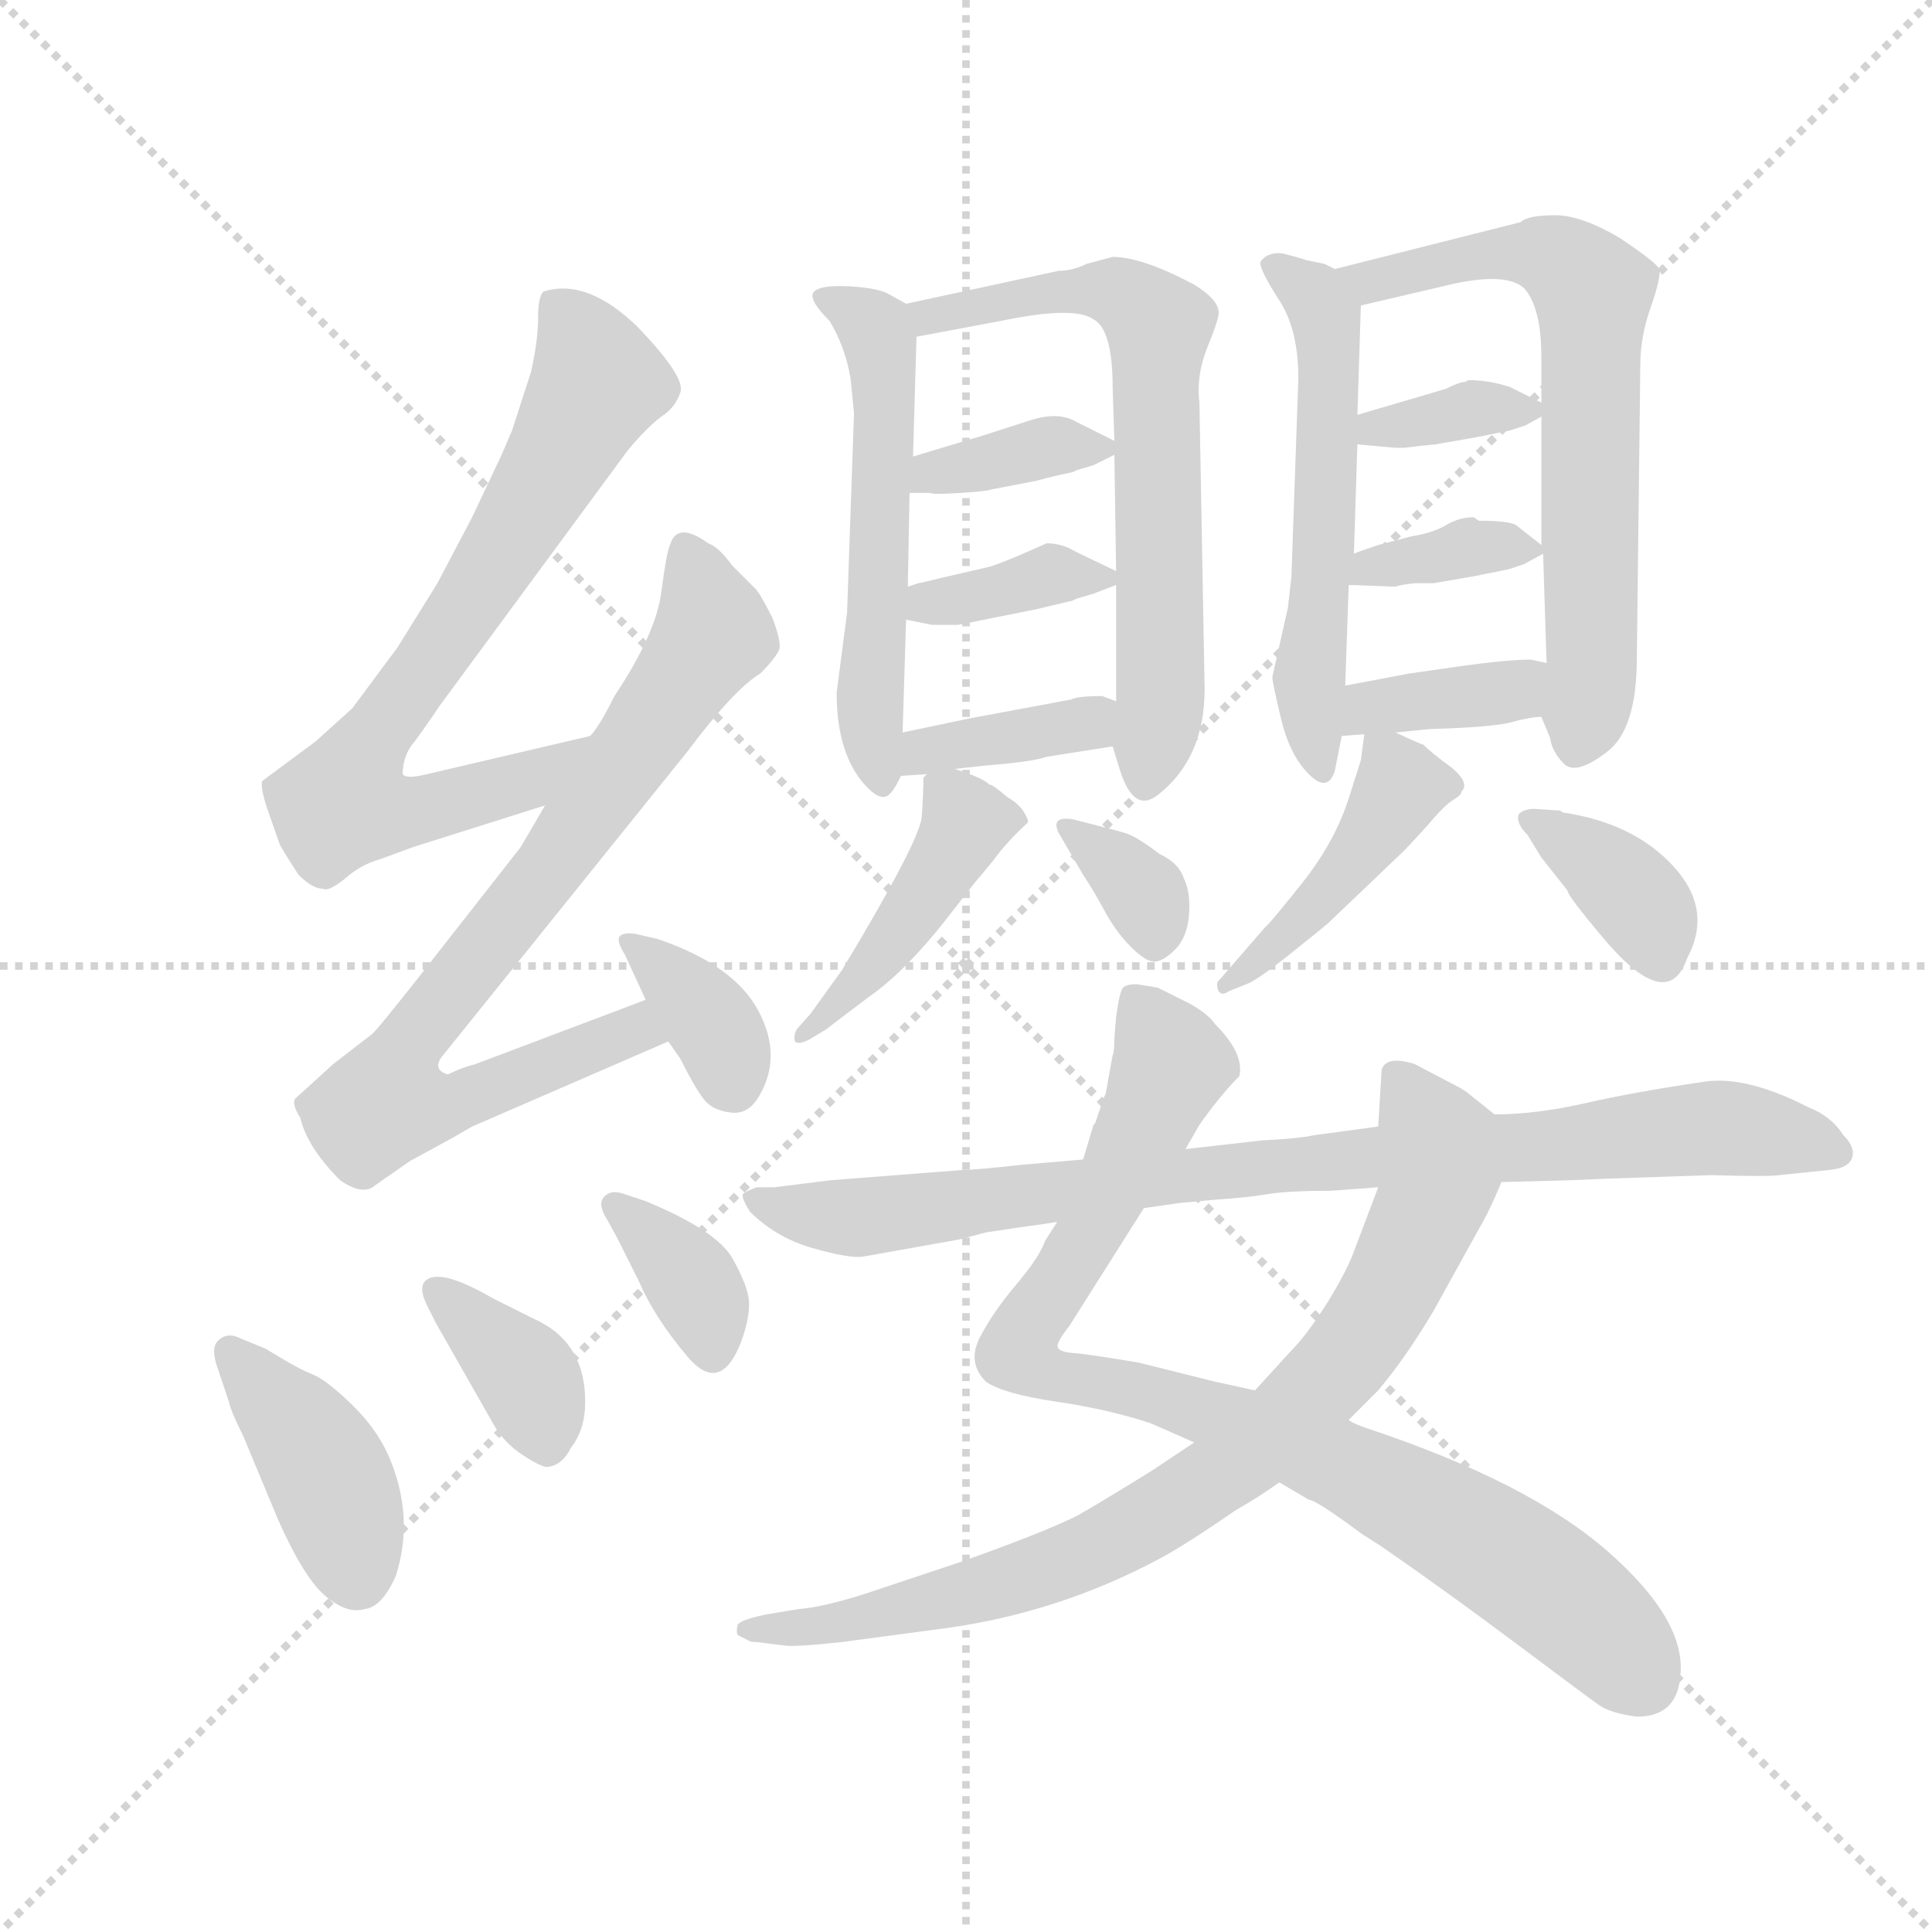 <svg version="1.1" viewBox="0 0 1024 1024" xmlns="http://www.w3.org/2000/svg">
  <g stroke="lightgray" stroke-dasharray="1,1" stroke-width="1" transform="scale(4, 4)">
    <line x1="0" y1="0" x2="256" y2="256"></line>
    <line x1="256" y1="0" x2="0" y2="256"></line>
    <line x1="128" y1="0" x2="128" y2="256"></line>
    <line x1="0" y1="128" x2="256" y2="128"></line>
  </g>
  <g transform="scale(0.92, -0.92) translate(60, -850)">
    <style type="text/css">
      
        @keyframes keyframes0 {
          from {
            stroke: blue;
            stroke-dashoffset: 732;
            stroke-width: 128;
          }
          70% {
            animation-timing-function: step-end;
            stroke: blue;
            stroke-dashoffset: 0;
            stroke-width: 128;
          }
          to {
            stroke: black;
            stroke-width: 1024;
          }
        }
        #make-me-a-hanzi-animation-0 {
          animation: keyframes0 0.846s both;
          animation-delay: 0s;
          animation-timing-function: linear;
        }
      
        @keyframes keyframes1 {
          from {
            stroke: blue;
            stroke-dashoffset: 792;
            stroke-width: 128;
          }
          72% {
            animation-timing-function: step-end;
            stroke: blue;
            stroke-dashoffset: 0;
            stroke-width: 128;
          }
          to {
            stroke: black;
            stroke-width: 1024;
          }
        }
        #make-me-a-hanzi-animation-1 {
          animation: keyframes1 0.895s both;
          animation-delay: 0.846s;
          animation-timing-function: linear;
        }
      
        @keyframes keyframes2 {
          from {
            stroke: blue;
            stroke-dashoffset: 360;
            stroke-width: 128;
          }
          54% {
            animation-timing-function: step-end;
            stroke: blue;
            stroke-dashoffset: 0;
            stroke-width: 128;
          }
          to {
            stroke: black;
            stroke-width: 1024;
          }
        }
        #make-me-a-hanzi-animation-2 {
          animation: keyframes2 0.543s both;
          animation-delay: 1.74s;
          animation-timing-function: linear;
        }
      
        @keyframes keyframes3 {
          from {
            stroke: blue;
            stroke-dashoffset: 407;
            stroke-width: 128;
          }
          57% {
            animation-timing-function: step-end;
            stroke: blue;
            stroke-dashoffset: 0;
            stroke-width: 128;
          }
          to {
            stroke: black;
            stroke-width: 1024;
          }
        }
        #make-me-a-hanzi-animation-3 {
          animation: keyframes3 0.581s both;
          animation-delay: 2.283s;
          animation-timing-function: linear;
        }
      
        @keyframes keyframes4 {
          from {
            stroke: blue;
            stroke-dashoffset: 365;
            stroke-width: 128;
          }
          54% {
            animation-timing-function: step-end;
            stroke: blue;
            stroke-dashoffset: 0;
            stroke-width: 128;
          }
          to {
            stroke: black;
            stroke-width: 1024;
          }
        }
        #make-me-a-hanzi-animation-4 {
          animation: keyframes4 0.547s both;
          animation-delay: 2.864s;
          animation-timing-function: linear;
        }
      
        @keyframes keyframes5 {
          from {
            stroke: blue;
            stroke-dashoffset: 357;
            stroke-width: 128;
          }
          54% {
            animation-timing-function: step-end;
            stroke: blue;
            stroke-dashoffset: 0;
            stroke-width: 128;
          }
          to {
            stroke: black;
            stroke-width: 1024;
          }
        }
        #make-me-a-hanzi-animation-5 {
          animation: keyframes5 0.541s both;
          animation-delay: 3.411s;
          animation-timing-function: linear;
        }
      
        @keyframes keyframes6 {
          from {
            stroke: blue;
            stroke-dashoffset: 552;
            stroke-width: 128;
          }
          64% {
            animation-timing-function: step-end;
            stroke: blue;
            stroke-dashoffset: 0;
            stroke-width: 128;
          }
          to {
            stroke: black;
            stroke-width: 1024;
          }
        }
        #make-me-a-hanzi-animation-6 {
          animation: keyframes6 0.699s both;
          animation-delay: 3.952s;
          animation-timing-function: linear;
        }
      
        @keyframes keyframes7 {
          from {
            stroke: blue;
            stroke-dashoffset: 661;
            stroke-width: 128;
          }
          68% {
            animation-timing-function: step-end;
            stroke: blue;
            stroke-dashoffset: 0;
            stroke-width: 128;
          }
          to {
            stroke: black;
            stroke-width: 1024;
          }
        }
        #make-me-a-hanzi-animation-7 {
          animation: keyframes7 0.788s both;
          animation-delay: 4.651s;
          animation-timing-function: linear;
        }
      
        @keyframes keyframes8 {
          from {
            stroke: blue;
            stroke-dashoffset: 364;
            stroke-width: 128;
          }
          54% {
            animation-timing-function: step-end;
            stroke: blue;
            stroke-dashoffset: 0;
            stroke-width: 128;
          }
          to {
            stroke: black;
            stroke-width: 1024;
          }
        }
        #make-me-a-hanzi-animation-8 {
          animation: keyframes8 0.546s both;
          animation-delay: 5.439s;
          animation-timing-function: linear;
        }
      
        @keyframes keyframes9 {
          from {
            stroke: blue;
            stroke-dashoffset: 365;
            stroke-width: 128;
          }
          54% {
            animation-timing-function: step-end;
            stroke: blue;
            stroke-dashoffset: 0;
            stroke-width: 128;
          }
          to {
            stroke: black;
            stroke-width: 1024;
          }
        }
        #make-me-a-hanzi-animation-9 {
          animation: keyframes9 0.547s both;
          animation-delay: 5.985s;
          animation-timing-function: linear;
        }
      
        @keyframes keyframes10 {
          from {
            stroke: blue;
            stroke-dashoffset: 373;
            stroke-width: 128;
          }
          55% {
            animation-timing-function: step-end;
            stroke: blue;
            stroke-dashoffset: 0;
            stroke-width: 128;
          }
          to {
            stroke: black;
            stroke-width: 1024;
          }
        }
        #make-me-a-hanzi-animation-10 {
          animation: keyframes10 0.554s both;
          animation-delay: 6.532s;
          animation-timing-function: linear;
        }
      
        @keyframes keyframes11 {
          from {
            stroke: blue;
            stroke-dashoffset: 440;
            stroke-width: 128;
          }
          59% {
            animation-timing-function: step-end;
            stroke: blue;
            stroke-dashoffset: 0;
            stroke-width: 128;
          }
          to {
            stroke: black;
            stroke-width: 1024;
          }
        }
        #make-me-a-hanzi-animation-11 {
          animation: keyframes11 0.608s both;
          animation-delay: 7.086s;
          animation-timing-function: linear;
        }
      
        @keyframes keyframes12 {
          from {
            stroke: blue;
            stroke-dashoffset: 333;
            stroke-width: 128;
          }
          52% {
            animation-timing-function: step-end;
            stroke: blue;
            stroke-dashoffset: 0;
            stroke-width: 128;
          }
          to {
            stroke: black;
            stroke-width: 1024;
          }
        }
        #make-me-a-hanzi-animation-12 {
          animation: keyframes12 0.521s both;
          animation-delay: 7.694s;
          animation-timing-function: linear;
        }
      
        @keyframes keyframes13 {
          from {
            stroke: blue;
            stroke-dashoffset: 554;
            stroke-width: 128;
          }
          64% {
            animation-timing-function: step-end;
            stroke: blue;
            stroke-dashoffset: 0;
            stroke-width: 128;
          }
          to {
            stroke: black;
            stroke-width: 1024;
          }
        }
        #make-me-a-hanzi-animation-13 {
          animation: keyframes13 0.701s both;
          animation-delay: 8.215s;
          animation-timing-function: linear;
        }
      
        @keyframes keyframes14 {
          from {
            stroke: blue;
            stroke-dashoffset: 668;
            stroke-width: 128;
          }
          68% {
            animation-timing-function: step-end;
            stroke: blue;
            stroke-dashoffset: 0;
            stroke-width: 128;
          }
          to {
            stroke: black;
            stroke-width: 1024;
          }
        }
        #make-me-a-hanzi-animation-14 {
          animation: keyframes14 0.794s both;
          animation-delay: 8.916s;
          animation-timing-function: linear;
        }
      
        @keyframes keyframes15 {
          from {
            stroke: blue;
            stroke-dashoffset: 352;
            stroke-width: 128;
          }
          53% {
            animation-timing-function: step-end;
            stroke: blue;
            stroke-dashoffset: 0;
            stroke-width: 128;
          }
          to {
            stroke: black;
            stroke-width: 1024;
          }
        }
        #make-me-a-hanzi-animation-15 {
          animation: keyframes15 0.536s both;
          animation-delay: 9.709s;
          animation-timing-function: linear;
        }
      
        @keyframes keyframes16 {
          from {
            stroke: blue;
            stroke-dashoffset: 359;
            stroke-width: 128;
          }
          54% {
            animation-timing-function: step-end;
            stroke: blue;
            stroke-dashoffset: 0;
            stroke-width: 128;
          }
          to {
            stroke: black;
            stroke-width: 1024;
          }
        }
        #make-me-a-hanzi-animation-16 {
          animation: keyframes16 0.542s both;
          animation-delay: 10.246s;
          animation-timing-function: linear;
        }
      
        @keyframes keyframes17 {
          from {
            stroke: blue;
            stroke-dashoffset: 368;
            stroke-width: 128;
          }
          55% {
            animation-timing-function: step-end;
            stroke: blue;
            stroke-dashoffset: 0;
            stroke-width: 128;
          }
          to {
            stroke: black;
            stroke-width: 1024;
          }
        }
        #make-me-a-hanzi-animation-17 {
          animation: keyframes17 0.549s both;
          animation-delay: 10.788s;
          animation-timing-function: linear;
        }
      
        @keyframes keyframes18 {
          from {
            stroke: blue;
            stroke-dashoffset: 438;
            stroke-width: 128;
          }
          59% {
            animation-timing-function: step-end;
            stroke: blue;
            stroke-dashoffset: 0;
            stroke-width: 128;
          }
          to {
            stroke: black;
            stroke-width: 1024;
          }
        }
        #make-me-a-hanzi-animation-18 {
          animation: keyframes18 0.606s both;
          animation-delay: 11.338s;
          animation-timing-function: linear;
        }
      
        @keyframes keyframes19 {
          from {
            stroke: blue;
            stroke-dashoffset: 369;
            stroke-width: 128;
          }
          55% {
            animation-timing-function: step-end;
            stroke: blue;
            stroke-dashoffset: 0;
            stroke-width: 128;
          }
          to {
            stroke: black;
            stroke-width: 1024;
          }
        }
        #make-me-a-hanzi-animation-19 {
          animation: keyframes19 0.55s both;
          animation-delay: 11.944s;
          animation-timing-function: linear;
        }
      
        @keyframes keyframes20 {
          from {
            stroke: blue;
            stroke-dashoffset: 902;
            stroke-width: 128;
          }
          75% {
            animation-timing-function: step-end;
            stroke: blue;
            stroke-dashoffset: 0;
            stroke-width: 128;
          }
          to {
            stroke: black;
            stroke-width: 1024;
          }
        }
        #make-me-a-hanzi-animation-20 {
          animation: keyframes20 0.984s both;
          animation-delay: 12.494s;
          animation-timing-function: linear;
        }
      
        @keyframes keyframes21 {
          from {
            stroke: blue;
            stroke-dashoffset: 825;
            stroke-width: 128;
          }
          73% {
            animation-timing-function: step-end;
            stroke: blue;
            stroke-dashoffset: 0;
            stroke-width: 128;
          }
          to {
            stroke: black;
            stroke-width: 1024;
          }
        }
        #make-me-a-hanzi-animation-21 {
          animation: keyframes21 0.921s both;
          animation-delay: 13.478s;
          animation-timing-function: linear;
        }
      
        @keyframes keyframes22 {
          from {
            stroke: blue;
            stroke-dashoffset: 883;
            stroke-width: 128;
          }
          74% {
            animation-timing-function: step-end;
            stroke: blue;
            stroke-dashoffset: 0;
            stroke-width: 128;
          }
          to {
            stroke: black;
            stroke-width: 1024;
          }
        }
        #make-me-a-hanzi-animation-22 {
          animation: keyframes22 0.969s both;
          animation-delay: 14.4s;
          animation-timing-function: linear;
        }
      
    </style>
    
      <path d="M 101 364 Q 101 363 112 346 Q 120 338 126 338 Q 129 336 139 344 Q 148 352 159 355 L 178 362 L 254 386 C 283 395 309 433 280 426 L 186 404 Q 174 401 172 404 Q 172 415 179 423 Q 185 431 193 443 L 302 591 Q 313 604 321 610 Q 329 615 332 624 Q 335 633 307 662 Q 278 690 253 682 Q 250 679 250 667 Q 250 654 246 636 L 235 602 L 229 588 L 212 552 L 192 514 L 169 477 Q 166 473 143 442 L 122 423 L 91 400 Q 90 396 94 384 L 101 364 Z" fill="lightgray"></path>
    
      <path d="M 254 386 L 240 362 L 182 288 Q 156 255 154 254 L 132 237 L 110 217 Q 108 214 113 206 Q 117 189 136 170 Q 149 161 156 167 Q 163 172 166 174 L 176 181 L 198 193 Q 200 194 212 201 L 325 250 C 353 262 340 285 312 274 L 214 237 Q 206 235 198 231 Q 188 234 196 243 L 336 417 Q 363 453 378 462 Q 387 471 389 476 Q 390 481 385 494 Q 379 506 376 510 L 362 524 Q 354 535 348 537 Q 330 550 326 536 Q 324 532 321 509 Q 318 485 294 449 Q 285 431 280 426 L 254 386 Z" fill="lightgray"></path>
    
      <path d="M 325 250 L 332 240 Q 342 220 347 215 Q 352 210 361.5 209 Q 371 208 377 218 Q 391 241 377 267.5 Q 363 294 319 309 L 306 312 Q 299 313 297 310.5 Q 295 308 300 300 L 312 274 L 325 250 Z" fill="lightgray"></path>
    
      <path d="M 72 42 Q 73 37 80 23 L 100 -25 Q 115 -59 127.5 -69.5 Q 140 -80 150 -77 Q 160 -76 168 -58 Q 179 -24 164 11 Q 157 27 142.5 41 Q 128 55 120.5 58 Q 113 61 103 67 L 93 73 L 76 80 Q 70 82 65.5 77.5 Q 61 73 66 60 L 72 42 Z" fill="lightgray"></path>
    
      <path d="M 185 112 Q 181 108 186 98 L 191 88 L 224 30 Q 230 19 241.5 11.5 Q 253 4 256 5 Q 264 6 269 16 Q 276 25 277 38 Q 279 76 248 90 L 224 102 Q 193 120 185 112 Z" fill="lightgray"></path>
    
      <path d="M 300 162 Q 292 165 288 160.5 Q 284 156 290 147 L 296 136 L 308 112 Q 317 91 336 68.5 Q 355 46 367 77 Q 372 91 371.5 100 Q 371 109 362 125 Q 353 141 312 158 L 300 162 Z" fill="lightgray"></path>
    
      <path d="M 418 665 Q 427 650 430 632 L 432 612 L 428 497 L 422 451 Q 422 414 440 396 Q 446 390 450 391 Q 454 392 459 403 L 460 428 L 462 493 L 463 512 L 464 566 L 466 587 L 468 656 C 468 671 468 671 462 675 L 453 680 Q 447 684 430 685 Q 413 686 409 682 Q 405 678 418 665 Z" fill="lightgray"></path>
    
      <path d="M 581 420 L 585 407 Q 593 381 607 392 Q 634 413 634 453 L 631 618 Q 629 634 636 651 Q 643 668 642 671 Q 641 678 628 686 Q 598 702 581 702 L 566 698 Q 558 694 550 694 L 462 675 C 433 669 439 650 468 656 L 516 665 Q 559 674 570 666 Q 581 660 581 627 L 582 596 L 582 588 L 583 521 L 583 513 L 583 446 L 581 420 Z" fill="lightgray"></path>
    
      <path d="M 476 566 Q 477 565 493 566 Q 509 567 511 568 L 537 573 Q 548 576 558 578 L 560 579 L 570 582 L 582 588 C 590 592 590 592 582 596 L 560 607 Q 550 613 534 608 L 506 599 L 466 587 C 437 578 434 566 464 566 L 476 566 Z" fill="lightgray"></path>
    
      <path d="M 537 499 L 558 504 L 560 505 L 570 508 L 583 513 C 592 517 592 517 583 521 L 560 532 Q 552 537 543 537 Q 514 524 508 523 L 482 517 Q 470 514 469 514 L 463 512 C 435 503 433 499 462 493 L 477 490 L 492 490 L 537 499 Z" fill="lightgray"></path>
    
      <path d="M 459 403 L 474 404 L 490 407 L 508 409 Q 534 411 543 414 L 581 420 C 611 425 611 435 583 446 L 575 449 Q 561 449 557 447 L 498 436 L 460 428 C 431 422 429 401 459 403 Z" fill="lightgray"></path>
    
      <path d="M 474 404 L 472 402 Q 472 393 471 379 Q 469 364 425 291 L 407 266 L 399 257 Q 397 253 398 250 Q 400 248 406 251 L 416 257 Q 421 261 441 276 Q 461 290 484 319 L 502 342 Q 503 343 512 354 Q 520 365 532 376 Q 533 377 530 382 Q 527 387 520 391 Q 512 398 510 398 Q 506 402 490 407 C 477 411 477 411 474 404 Z" fill="lightgray"></path>
    
      <path d="M 564 346 Q 570 337 576.5 325 Q 583 313 591.5 304.5 Q 600 296 605 296 Q 610 296 617 303 Q 624 310 625 323 Q 626 336 622 344 Q 619 353 608 358 Q 595 368 588.5 370 Q 582 372 558 378 Q 545 380 550 370 L 564 346 Z" fill="lightgray"></path>
    
      <path d="M 709 695 L 703 698 L 693 700 Q 687 702 679 704 Q 670 705 666 699 Q 666 694 677 677 Q 688 660 688 632 L 684 518 L 682 500 L 673 460 Q 673 457 678 436 Q 683 415 694 404 Q 705 393 709 406 L 713 426 L 715 455 L 717 513 L 720 531 L 722 594 L 722 611 L 724 674 C 724 689 724 689 709 695 Z" fill="lightgray"></path>
    
      <path d="M 828 437 L 833 425 Q 834 417 841 410 Q 848 403 866 417 Q 883 430 883 471 L 885 640 Q 885 656 891 673 Q 897 690 896 695 Q 894 699 873 713 Q 851 726 836 726 Q 820 726 816 722 L 709 695 C 680 688 695 667 724 674 L 771 685 Q 807 694 818 684 Q 828 673 828 644 L 828 618 L 828 610 L 828 536 L 829 531 L 831 468 C 832 438 824 448 828 437 Z" fill="lightgray"></path>
    
      <path d="M 757 593 L 767 594 L 790 598 L 810 602 L 819 605 L 828 610 C 836 614 836 614 828 618 L 810 627 Q 798 631 786 631 L 784 630 Q 781 630 773 626 L 722 611 C 693 603 692 597 722 594 L 744 592 L 749 592 L 757 593 Z" fill="lightgray"></path>
    
      <path d="M 755 514 L 766 514 L 789 518 L 809 522 L 818 525 L 829 531 C 832 533 832 533 828 536 L 814 547 Q 811 550 792 550 L 789 552 Q 781 552 774 548 Q 766 543 753 541 L 734 536 Q 722 532 720 531 C 692 520 687 514 717 513 L 744 512 Q 746 513 755 514 Z" fill="lightgray"></path>
    
      <path d="M 744 428 L 764 430 Q 800 431 811 434 Q 822 437 828 437 C 858 439 860 461 831 468 L 822 470 Q 808 470 780 466 L 752 462 L 715 455 C 686 449 683 424 713 426 L 726 427 L 744 428 Z" fill="lightgray"></path>
    
      <path d="M 717 390 Q 709 365 690 341 Q 670 316 669 316 L 643 286 Q 640 284 642 279 Q 644 276 648 279 L 658 283 Q 664 285 684 301 Q 704 317 705 318 L 749 360 Q 751 362 762 374 Q 772 386 777 389 Q 782 392 782 394 Q 787 399 776 408 Q 765 416 760 421 Q 759 421 744 428 C 727 436 727 436 726 427 L 724 412 L 717 390 Z" fill="lightgray"></path>
    
      <path d="M 840 382 L 839 383 L 824 384 Q 818 384 815 381 Q 813 376 820 369 L 828 356 L 843 337 Q 843 334 865 308 Q 901 266 912 298 Q 927 326 904 351 Q 881 376 840 382 Z" fill="lightgray"></path>
    
      <path d="M 595 283 Q 589 283 587 281 Q 585 279 583 264 L 582 252 Q 582 244 581 242 L 577 220 Q 576 218 575 215 L 571 203 L 570 202 L 564 182 L 549 146 L 542 135 Q 539 126 525.5 110 Q 512 94 504.5 79.5 Q 497 65 508 54 Q 518 47 548.5 42.5 Q 579 38 603 30 L 628 19 L 677 -4 L 694 -14 Q 698 -14 725 -34 L 736 -41 Q 775 -68 815 -98 Q 855 -128 861.5 -132.5 Q 868 -137 883 -139 Q 906 -139 908 -116 Q 912 -84 866.5 -44 Q 821 -4 728 27 Q 719 30 717 32 L 663 49 L 640 54 L 596 65 Q 566 70 558.5 70.5 Q 551 71 549.5 73.5 Q 548 76 556 86 L 599 154 L 623 188 L 631 202 Q 643 219 654 230 Q 657 243 640 260 Q 636 266 625 272 L 607 281 L 595 283 Z" fill="lightgray"></path>
    
      <path d="M 628 19 L 604 3 Q 580 -12 561 -23 Q 541 -33 493 -50 L 439 -68 Q 414 -76 400 -77 L 382 -80 Q 367 -83 365 -86 Q 364 -90 365 -92 L 371 -95 Q 372 -96 376 -96 L 392 -98 Q 397 -99 425 -96 L 485 -88 Q 550 -79 608 -48 Q 623 -40 652 -20 Q 666 -12 677 -4 L 717 32 L 734 49 Q 750 68 766 95 L 792 142 Q 798 152 805 169 C 817 195 817 195 801 208 L 786 220 Q 784 222 774 227 L 755 237 Q 739 242 736 234 L 734 201 L 734 166 L 720 129 Q 716 118 705 100 Q 693 81 684 72 L 663 49 L 628 19 Z" fill="lightgray"></path>
    
      <path d="M 564 182 L 529 179 Q 502 176 495 176 L 418 170 L 386 166 L 376 166 Q 370 164 368 162 Q 367 160 372 152 Q 387 137 408 131 Q 429 125 437 126 L 493 136 L 508 140 L 528 143 Q 536 144 549 146 L 599 154 L 620 157 L 642 159 Q 658 160 670 162 Q 682 164 707 164 L 734 166 L 805 169 L 843 170 L 867 171 L 926 173 Q 960 172 965 173 L 994 176 Q 1005 177 1007 183 Q 1009 189 1002 196 Q 995 207 982 212 Q 947 230 923 227 Q 882 221 853.5 214.5 Q 825 208 801 208 L 734 201 L 697 196 Q 688 194 667 193 L 623 188 L 564 182 Z" fill="lightgray"></path>
    
    
      <clipPath id="make-me-a-hanzi-clip-0">
        <path d="M 101 364 Q 101 363 112 346 Q 120 338 126 338 Q 129 336 139 344 Q 148 352 159 355 L 178 362 L 254 386 C 283 395 309 433 280 426 L 186 404 Q 174 401 172 404 Q 172 415 179 423 Q 185 431 193 443 L 302 591 Q 313 604 321 610 Q 329 615 332 624 Q 335 633 307 662 Q 278 690 253 682 Q 250 679 250 667 Q 250 654 246 636 L 235 602 L 229 588 L 212 552 L 192 514 L 169 477 Q 166 473 143 442 L 122 423 L 91 400 Q 90 396 94 384 L 101 364 Z"></path>
      </clipPath>
      <path clip-path="url(#make-me-a-hanzi-clip-0)" d="M 261 672 L 284 629 L 215 510 L 152 421 L 138 390 L 154 382 L 180 383 L 242 399 L 274 420" fill="none" id="make-me-a-hanzi-animation-0" stroke-dasharray="604 1208" stroke-linecap="round"></path>
    
      <clipPath id="make-me-a-hanzi-clip-1">
        <path d="M 254 386 L 240 362 L 182 288 Q 156 255 154 254 L 132 237 L 110 217 Q 108 214 113 206 Q 117 189 136 170 Q 149 161 156 167 Q 163 172 166 174 L 176 181 L 198 193 Q 200 194 212 201 L 325 250 C 353 262 340 285 312 274 L 214 237 Q 206 235 198 231 Q 188 234 196 243 L 336 417 Q 363 453 378 462 Q 387 471 389 476 Q 390 481 385 494 Q 379 506 376 510 L 362 524 Q 354 535 348 537 Q 330 550 326 536 Q 324 532 321 509 Q 318 485 294 449 Q 285 431 280 426 L 254 386 Z"></path>
      </clipPath>
      <path clip-path="url(#make-me-a-hanzi-clip-1)" d="M 337 532 L 349 482 L 256 348 L 177 252 L 165 216 L 199 213 L 305 257 L 315 253" fill="none" id="make-me-a-hanzi-animation-1" stroke-dasharray="664 1328" stroke-linecap="round"></path>
    
      <clipPath id="make-me-a-hanzi-clip-2">
        <path d="M 325 250 L 332 240 Q 342 220 347 215 Q 352 210 361.5 209 Q 371 208 377 218 Q 391 241 377 267.5 Q 363 294 319 309 L 306 312 Q 299 313 297 310.5 Q 295 308 300 300 L 312 274 L 325 250 Z"></path>
      </clipPath>
      <path clip-path="url(#make-me-a-hanzi-clip-2)" d="M 302 306 L 352 258 L 363 225" fill="none" id="make-me-a-hanzi-animation-2" stroke-dasharray="232 464" stroke-linecap="round"></path>
    
      <clipPath id="make-me-a-hanzi-clip-3">
        <path d="M 72 42 Q 73 37 80 23 L 100 -25 Q 115 -59 127.5 -69.5 Q 140 -80 150 -77 Q 160 -76 168 -58 Q 179 -24 164 11 Q 157 27 142.5 41 Q 128 55 120.5 58 Q 113 61 103 67 L 93 73 L 76 80 Q 70 82 65.5 77.5 Q 61 73 66 60 L 72 42 Z"></path>
      </clipPath>
      <path clip-path="url(#make-me-a-hanzi-clip-3)" d="M 72 72 L 126 6 L 145 -57" fill="none" id="make-me-a-hanzi-animation-3" stroke-dasharray="279 558" stroke-linecap="round"></path>
    
      <clipPath id="make-me-a-hanzi-clip-4">
        <path d="M 185 112 Q 181 108 186 98 L 191 88 L 224 30 Q 230 19 241.5 11.5 Q 253 4 256 5 Q 264 6 269 16 Q 276 25 277 38 Q 279 76 248 90 L 224 102 Q 193 120 185 112 Z"></path>
      </clipPath>
      <path clip-path="url(#make-me-a-hanzi-clip-4)" d="M 191 105 L 243 57 L 254 20" fill="none" id="make-me-a-hanzi-animation-4" stroke-dasharray="237 474" stroke-linecap="round"></path>
    
      <clipPath id="make-me-a-hanzi-clip-5">
        <path d="M 300 162 Q 292 165 288 160.5 Q 284 156 290 147 L 296 136 L 308 112 Q 317 91 336 68.5 Q 355 46 367 77 Q 372 91 371.5 100 Q 371 109 362 125 Q 353 141 312 158 L 300 162 Z"></path>
      </clipPath>
      <path clip-path="url(#make-me-a-hanzi-clip-5)" d="M 295 155 L 335 117 L 346 97 L 349 74" fill="none" id="make-me-a-hanzi-animation-5" stroke-dasharray="229 458" stroke-linecap="round"></path>
    
      <clipPath id="make-me-a-hanzi-clip-6">
        <path d="M 418 665 Q 427 650 430 632 L 432 612 L 428 497 L 422 451 Q 422 414 440 396 Q 446 390 450 391 Q 454 392 459 403 L 460 428 L 462 493 L 463 512 L 464 566 L 466 587 L 468 656 C 468 671 468 671 462 675 L 453 680 Q 447 684 430 685 Q 413 686 409 682 Q 405 678 418 665 Z"></path>
      </clipPath>
      <path clip-path="url(#make-me-a-hanzi-clip-6)" d="M 414 679 L 436 668 L 448 650 L 441 430 L 449 401" fill="none" id="make-me-a-hanzi-animation-6" stroke-dasharray="424 848" stroke-linecap="round"></path>
    
      <clipPath id="make-me-a-hanzi-clip-7">
        <path d="M 581 420 L 585 407 Q 593 381 607 392 Q 634 413 634 453 L 631 618 Q 629 634 636 651 Q 643 668 642 671 Q 641 678 628 686 Q 598 702 581 702 L 566 698 Q 558 694 550 694 L 462 675 C 433 669 439 650 468 656 L 516 665 Q 559 674 570 666 Q 581 660 581 627 L 582 596 L 582 588 L 583 521 L 583 513 L 583 446 L 581 420 Z"></path>
      </clipPath>
      <path clip-path="url(#make-me-a-hanzi-clip-7)" d="M 470 672 L 475 668 L 578 683 L 607 661 L 609 447 L 599 404" fill="none" id="make-me-a-hanzi-animation-7" stroke-dasharray="533 1066" stroke-linecap="round"></path>
    
      <clipPath id="make-me-a-hanzi-clip-8">
        <path d="M 476 566 Q 477 565 493 566 Q 509 567 511 568 L 537 573 Q 548 576 558 578 L 560 579 L 570 582 L 582 588 C 590 592 590 592 582 596 L 560 607 Q 550 613 534 608 L 506 599 L 466 587 C 437 578 434 566 464 566 L 476 566 Z"></path>
      </clipPath>
      <path clip-path="url(#make-me-a-hanzi-clip-8)" d="M 470 571 L 477 579 L 544 593 L 573 592" fill="none" id="make-me-a-hanzi-animation-8" stroke-dasharray="236 472" stroke-linecap="round"></path>
    
      <clipPath id="make-me-a-hanzi-clip-9">
        <path d="M 537 499 L 558 504 L 560 505 L 570 508 L 583 513 C 592 517 592 517 583 521 L 560 532 Q 552 537 543 537 Q 514 524 508 523 L 482 517 Q 470 514 469 514 L 463 512 C 435 503 433 499 462 493 L 477 490 L 492 490 L 537 499 Z"></path>
      </clipPath>
      <path clip-path="url(#make-me-a-hanzi-clip-9)" d="M 468 507 L 485 503 L 545 519 L 574 517" fill="none" id="make-me-a-hanzi-animation-9" stroke-dasharray="237 474" stroke-linecap="round"></path>
    
      <clipPath id="make-me-a-hanzi-clip-10">
        <path d="M 459 403 L 474 404 L 490 407 L 508 409 Q 534 411 543 414 L 581 420 C 611 425 611 435 583 446 L 575 449 Q 561 449 557 447 L 498 436 L 460 428 C 431 422 429 401 459 403 Z"></path>
      </clipPath>
      <path clip-path="url(#make-me-a-hanzi-clip-10)" d="M 466 409 L 482 420 L 560 431 L 576 440" fill="none" id="make-me-a-hanzi-animation-10" stroke-dasharray="245 490" stroke-linecap="round"></path>
    
      <clipPath id="make-me-a-hanzi-clip-11">
        <path d="M 474 404 L 472 402 Q 472 393 471 379 Q 469 364 425 291 L 407 266 L 399 257 Q 397 253 398 250 Q 400 248 406 251 L 416 257 Q 421 261 441 276 Q 461 290 484 319 L 502 342 Q 503 343 512 354 Q 520 365 532 376 Q 533 377 530 382 Q 527 387 520 391 Q 512 398 510 398 Q 506 402 490 407 C 477 411 477 411 474 404 Z"></path>
      </clipPath>
      <path clip-path="url(#make-me-a-hanzi-clip-11)" d="M 479 397 L 497 376 L 489 361 L 439 289 L 402 253" fill="none" id="make-me-a-hanzi-animation-11" stroke-dasharray="312 624" stroke-linecap="round"></path>
    
      <clipPath id="make-me-a-hanzi-clip-12">
        <path d="M 564 346 Q 570 337 576.5 325 Q 583 313 591.5 304.5 Q 600 296 605 296 Q 610 296 617 303 Q 624 310 625 323 Q 626 336 622 344 Q 619 353 608 358 Q 595 368 588.5 370 Q 582 372 558 378 Q 545 380 550 370 L 564 346 Z"></path>
      </clipPath>
      <path clip-path="url(#make-me-a-hanzi-clip-12)" d="M 560 368 L 590 345 L 602 328 L 605 310" fill="none" id="make-me-a-hanzi-animation-12" stroke-dasharray="205 410" stroke-linecap="round"></path>
    
      <clipPath id="make-me-a-hanzi-clip-13">
        <path d="M 709 695 L 703 698 L 693 700 Q 687 702 679 704 Q 670 705 666 699 Q 666 694 677 677 Q 688 660 688 632 L 684 518 L 682 500 L 673 460 Q 673 457 678 436 Q 683 415 694 404 Q 705 393 709 406 L 713 426 L 715 455 L 717 513 L 720 531 L 722 594 L 722 611 L 724 674 C 724 689 724 689 709 695 Z"></path>
      </clipPath>
      <path clip-path="url(#make-me-a-hanzi-clip-13)" d="M 674 697 L 697 679 L 706 651 L 703 539 L 694 460 L 700 413" fill="none" id="make-me-a-hanzi-animation-13" stroke-dasharray="426 852" stroke-linecap="round"></path>
    
      <clipPath id="make-me-a-hanzi-clip-14">
        <path d="M 828 437 L 833 425 Q 834 417 841 410 Q 848 403 866 417 Q 883 430 883 471 L 885 640 Q 885 656 891 673 Q 897 690 896 695 Q 894 699 873 713 Q 851 726 836 726 Q 820 726 816 722 L 709 695 C 680 688 695 667 724 674 L 771 685 Q 807 694 818 684 Q 828 673 828 644 L 828 618 L 828 610 L 828 536 L 829 531 L 831 468 C 832 438 824 448 828 437 Z"></path>
      </clipPath>
      <path clip-path="url(#make-me-a-hanzi-clip-14)" d="M 718 693 L 729 687 L 812 705 L 838 700 L 857 681 L 857 463 L 848 421" fill="none" id="make-me-a-hanzi-animation-14" stroke-dasharray="540 1080" stroke-linecap="round"></path>
    
      <clipPath id="make-me-a-hanzi-clip-15">
        <path d="M 757 593 L 767 594 L 790 598 L 810 602 L 819 605 L 828 610 C 836 614 836 614 828 618 L 810 627 Q 798 631 786 631 L 784 630 Q 781 630 773 626 L 722 611 C 693 603 692 597 722 594 L 744 592 L 749 592 L 757 593 Z"></path>
      </clipPath>
      <path clip-path="url(#make-me-a-hanzi-clip-15)" d="M 728 598 L 733 604 L 791 615 L 820 614" fill="none" id="make-me-a-hanzi-animation-15" stroke-dasharray="224 448" stroke-linecap="round"></path>
    
      <clipPath id="make-me-a-hanzi-clip-16">
        <path d="M 755 514 L 766 514 L 789 518 L 809 522 L 818 525 L 829 531 C 832 533 832 533 828 536 L 814 547 Q 811 550 792 550 L 789 552 Q 781 552 774 548 Q 766 543 753 541 L 734 536 Q 722 532 720 531 C 692 520 687 514 717 513 L 744 512 Q 746 513 755 514 Z"></path>
      </clipPath>
      <path clip-path="url(#make-me-a-hanzi-clip-16)" d="M 724 516 L 730 525 L 799 536 L 821 532" fill="none" id="make-me-a-hanzi-animation-16" stroke-dasharray="231 462" stroke-linecap="round"></path>
    
      <clipPath id="make-me-a-hanzi-clip-17">
        <path d="M 744 428 L 764 430 Q 800 431 811 434 Q 822 437 828 437 C 858 439 860 461 831 468 L 822 470 Q 808 470 780 466 L 752 462 L 715 455 C 686 449 683 424 713 426 L 726 427 L 744 428 Z"></path>
      </clipPath>
      <path clip-path="url(#make-me-a-hanzi-clip-17)" d="M 719 433 L 736 444 L 812 452 L 825 461" fill="none" id="make-me-a-hanzi-animation-17" stroke-dasharray="240 480" stroke-linecap="round"></path>
    
      <clipPath id="make-me-a-hanzi-clip-18">
        <path d="M 717 390 Q 709 365 690 341 Q 670 316 669 316 L 643 286 Q 640 284 642 279 Q 644 276 648 279 L 658 283 Q 664 285 684 301 Q 704 317 705 318 L 749 360 Q 751 362 762 374 Q 772 386 777 389 Q 782 392 782 394 Q 787 399 776 408 Q 765 416 760 421 Q 759 421 744 428 C 727 436 727 436 726 427 L 724 412 L 717 390 Z"></path>
      </clipPath>
      <path clip-path="url(#make-me-a-hanzi-clip-18)" d="M 731 419 L 747 397 L 730 368 L 686 314 L 645 282" fill="none" id="make-me-a-hanzi-animation-18" stroke-dasharray="310 620" stroke-linecap="round"></path>
    
      <clipPath id="make-me-a-hanzi-clip-19">
        <path d="M 840 382 L 839 383 L 824 384 Q 818 384 815 381 Q 813 376 820 369 L 828 356 L 843 337 Q 843 334 865 308 Q 901 266 912 298 Q 927 326 904 351 Q 881 376 840 382 Z"></path>
      </clipPath>
      <path clip-path="url(#make-me-a-hanzi-clip-19)" d="M 821 377 L 873 342 L 889 323 L 897 299" fill="none" id="make-me-a-hanzi-animation-19" stroke-dasharray="241 482" stroke-linecap="round"></path>
    
      <clipPath id="make-me-a-hanzi-clip-20">
        <path d="M 595 283 Q 589 283 587 281 Q 585 279 583 264 L 582 252 Q 582 244 581 242 L 577 220 Q 576 218 575 215 L 571 203 L 570 202 L 564 182 L 549 146 L 542 135 Q 539 126 525.5 110 Q 512 94 504.5 79.5 Q 497 65 508 54 Q 518 47 548.5 42.5 Q 579 38 603 30 L 628 19 L 677 -4 L 694 -14 Q 698 -14 725 -34 L 736 -41 Q 775 -68 815 -98 Q 855 -128 861.5 -132.5 Q 868 -137 883 -139 Q 906 -139 908 -116 Q 912 -84 866.5 -44 Q 821 -4 728 27 Q 719 30 717 32 L 663 49 L 640 54 L 596 65 Q 566 70 558.5 70.5 Q 551 71 549.5 73.5 Q 548 76 556 86 L 599 154 L 623 188 L 631 202 Q 643 219 654 230 Q 657 243 640 260 Q 636 266 625 272 L 607 281 L 595 283 Z"></path>
      </clipPath>
      <path clip-path="url(#make-me-a-hanzi-clip-20)" d="M 593 276 L 615 237 L 566 136 L 526 71 L 542 58 L 601 47 L 728 -1 L 810 -48 L 868 -95 L 885 -116" fill="none" id="make-me-a-hanzi-animation-20" stroke-dasharray="774 1548" stroke-linecap="round"></path>
    
      <clipPath id="make-me-a-hanzi-clip-21">
        <path d="M 628 19 L 604 3 Q 580 -12 561 -23 Q 541 -33 493 -50 L 439 -68 Q 414 -76 400 -77 L 382 -80 Q 367 -83 365 -86 Q 364 -90 365 -92 L 371 -95 Q 372 -96 376 -96 L 392 -98 Q 397 -99 425 -96 L 485 -88 Q 550 -79 608 -48 Q 623 -40 652 -20 Q 666 -12 677 -4 L 717 32 L 734 49 Q 750 68 766 95 L 792 142 Q 798 152 805 169 C 817 195 817 195 801 208 L 786 220 Q 784 222 774 227 L 755 237 Q 739 242 736 234 L 734 201 L 734 166 L 720 129 Q 716 118 705 100 Q 693 81 684 72 L 663 49 L 628 19 Z"></path>
      </clipPath>
      <path clip-path="url(#make-me-a-hanzi-clip-21)" d="M 746 228 L 768 191 L 767 163 L 723 79 L 666 18 L 591 -32 L 555 -49 L 446 -81 L 370 -89" fill="none" id="make-me-a-hanzi-animation-21" stroke-dasharray="697 1394" stroke-linecap="round"></path>
    
      <clipPath id="make-me-a-hanzi-clip-22">
        <path d="M 564 182 L 529 179 Q 502 176 495 176 L 418 170 L 386 166 L 376 166 Q 370 164 368 162 Q 367 160 372 152 Q 387 137 408 131 Q 429 125 437 126 L 493 136 L 508 140 L 528 143 Q 536 144 549 146 L 599 154 L 620 157 L 642 159 Q 658 160 670 162 Q 682 164 707 164 L 734 166 L 805 169 L 843 170 L 867 171 L 926 173 Q 960 172 965 173 L 994 176 Q 1005 177 1007 183 Q 1009 189 1002 196 Q 995 207 982 212 Q 947 230 923 227 Q 882 221 853.5 214.5 Q 825 208 801 208 L 734 201 L 697 196 Q 688 194 667 193 L 623 188 L 564 182 Z"></path>
      </clipPath>
      <path clip-path="url(#make-me-a-hanzi-clip-22)" d="M 375 159 L 433 148 L 677 180 L 930 200 L 997 187" fill="none" id="make-me-a-hanzi-animation-22" stroke-dasharray="755 1510" stroke-linecap="round"></path>
    
  </g>
</svg>